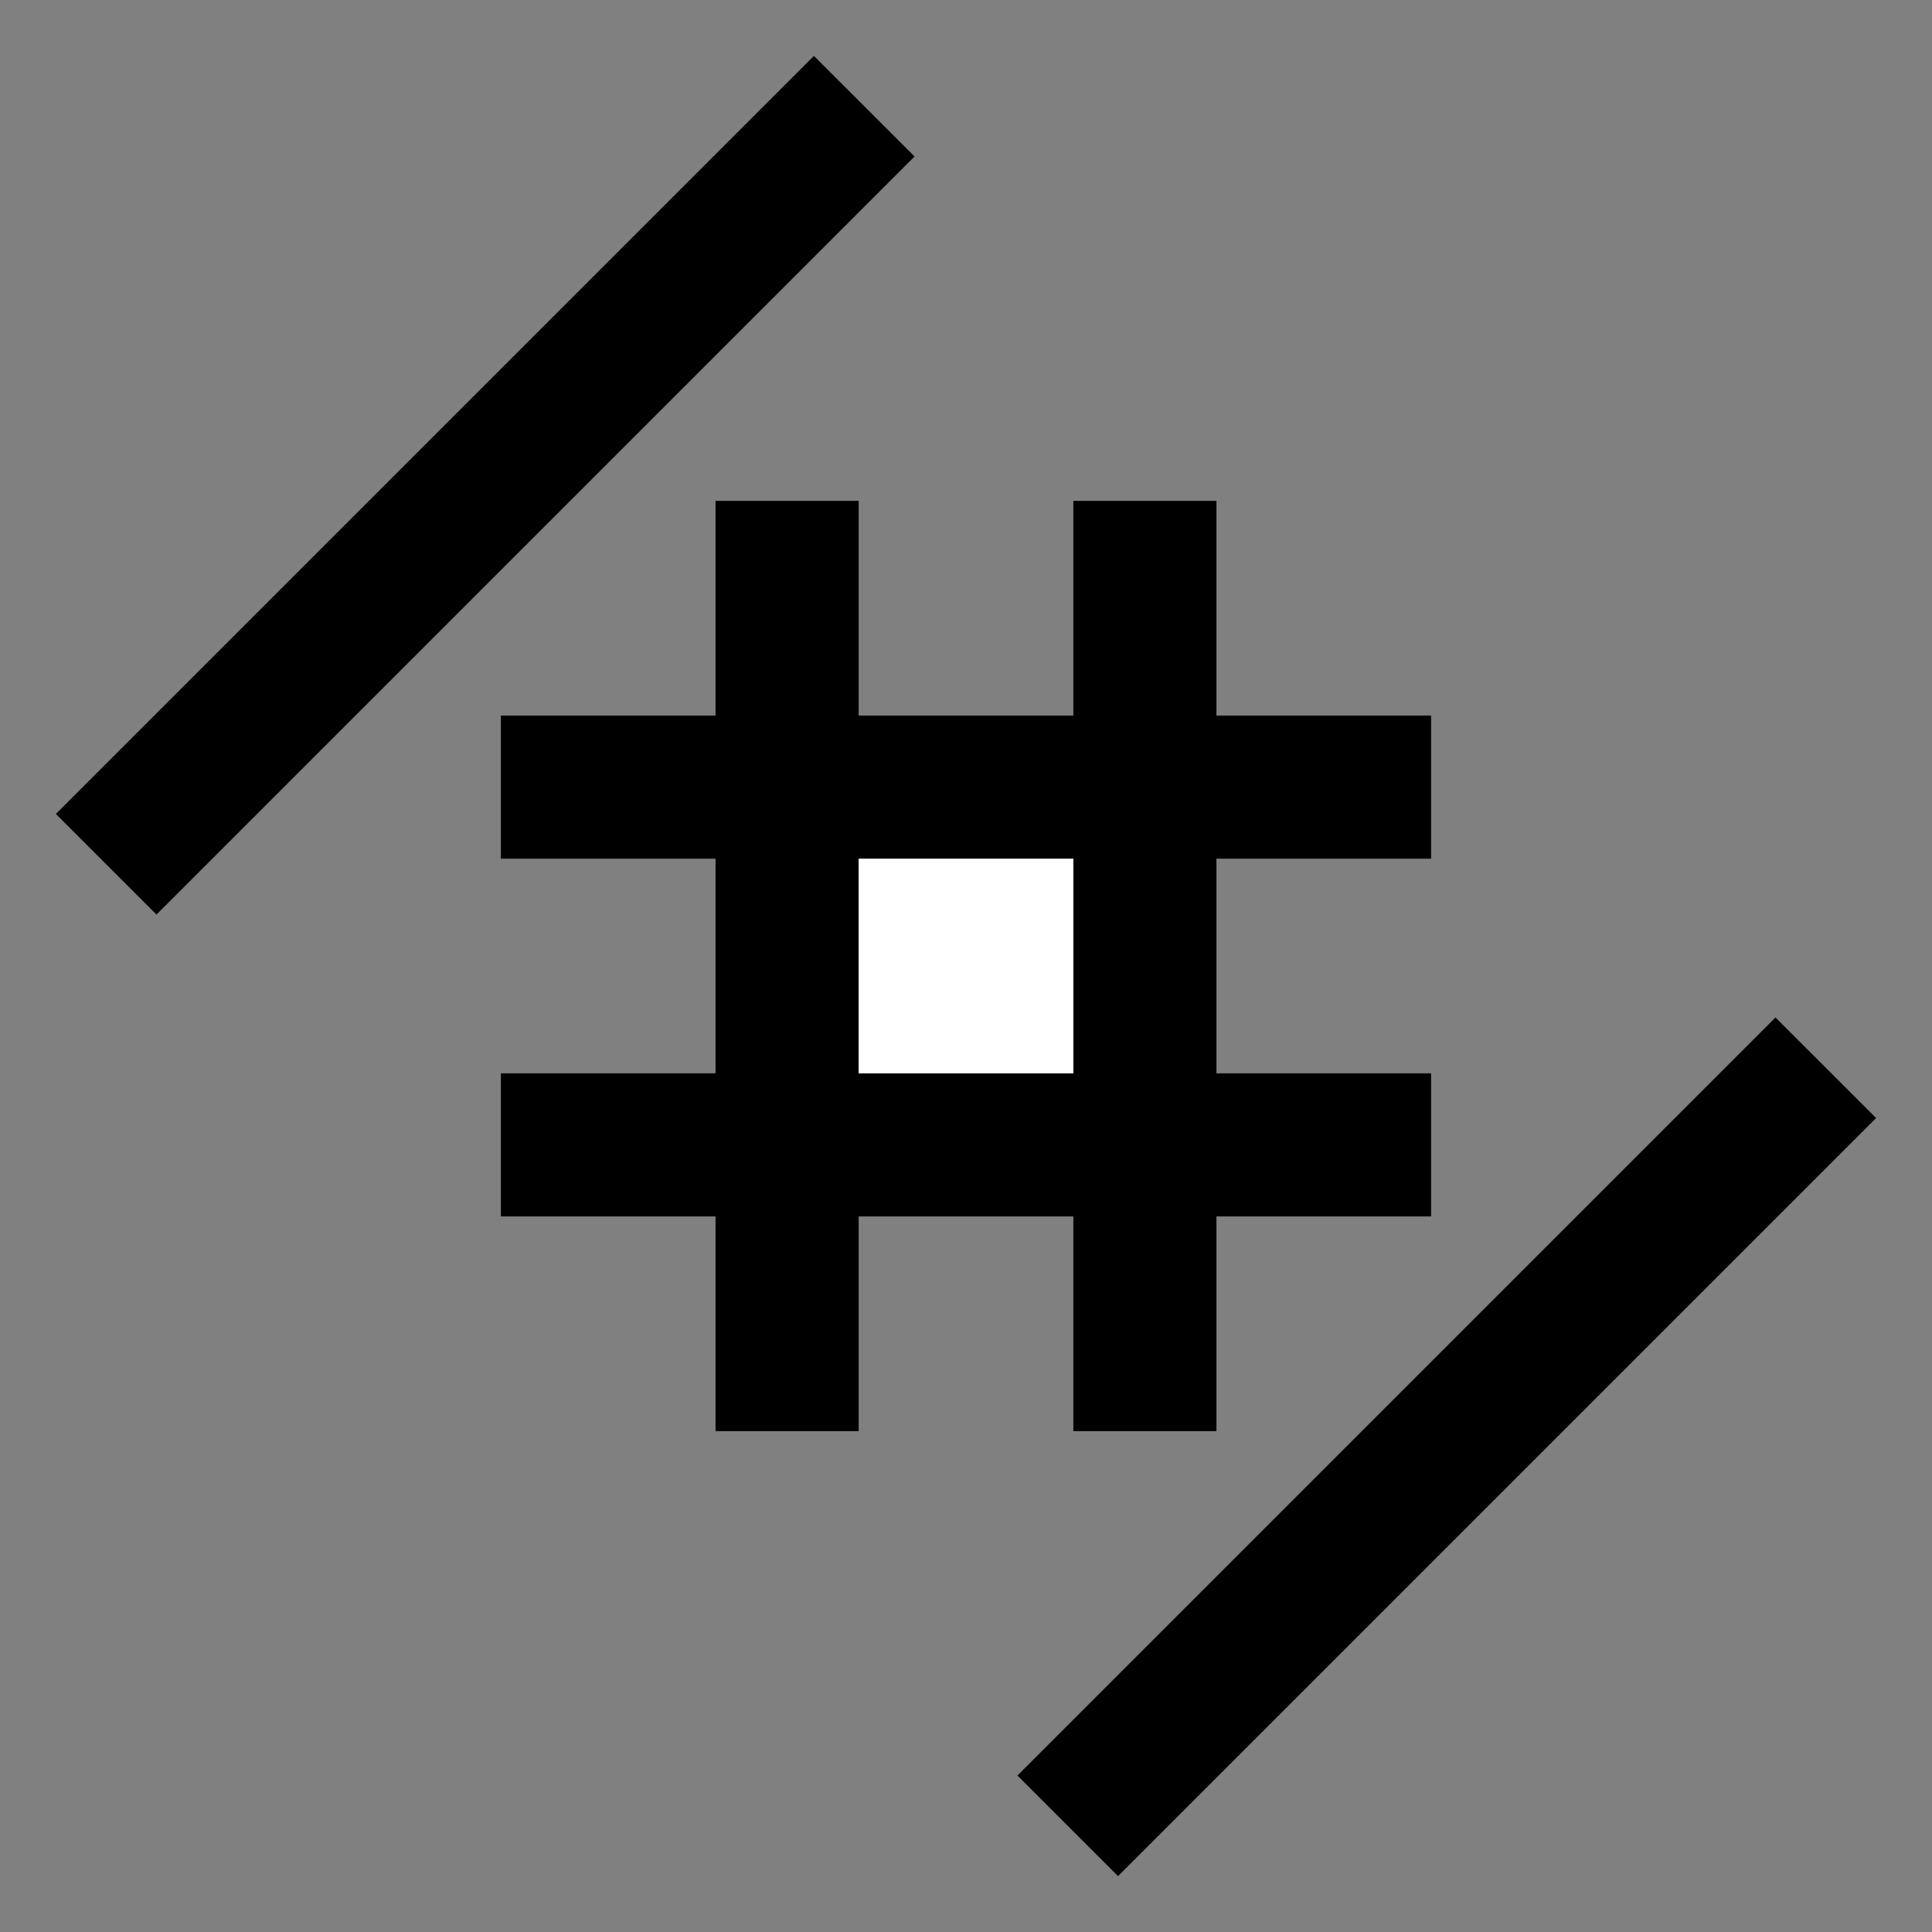 <svg xmlns="http://www.w3.org/2000/svg" version="1.0" width="27" height="27"><rect width="100%" height="100%" fill="#808080" stroke="none"/><path d="M10 7v3H7v2h3v3H7v2h3v3h2v-3h3v3h2v-3h3v-2h-3v-3h3v-2h-3V7h-2v3h-3V7h-2zm2 5h3v3h-3v-3z"/><path fill="#fff" d="M12 12h3v3h-3z"/><path d="M24.813 14.219L14.219 24.813l1.406 1.406 10.594-10.594-1.407-1.406zM11.375.781L.781 11.375l1.406 1.406L12.781 2.187 11.375.782z"/></svg>